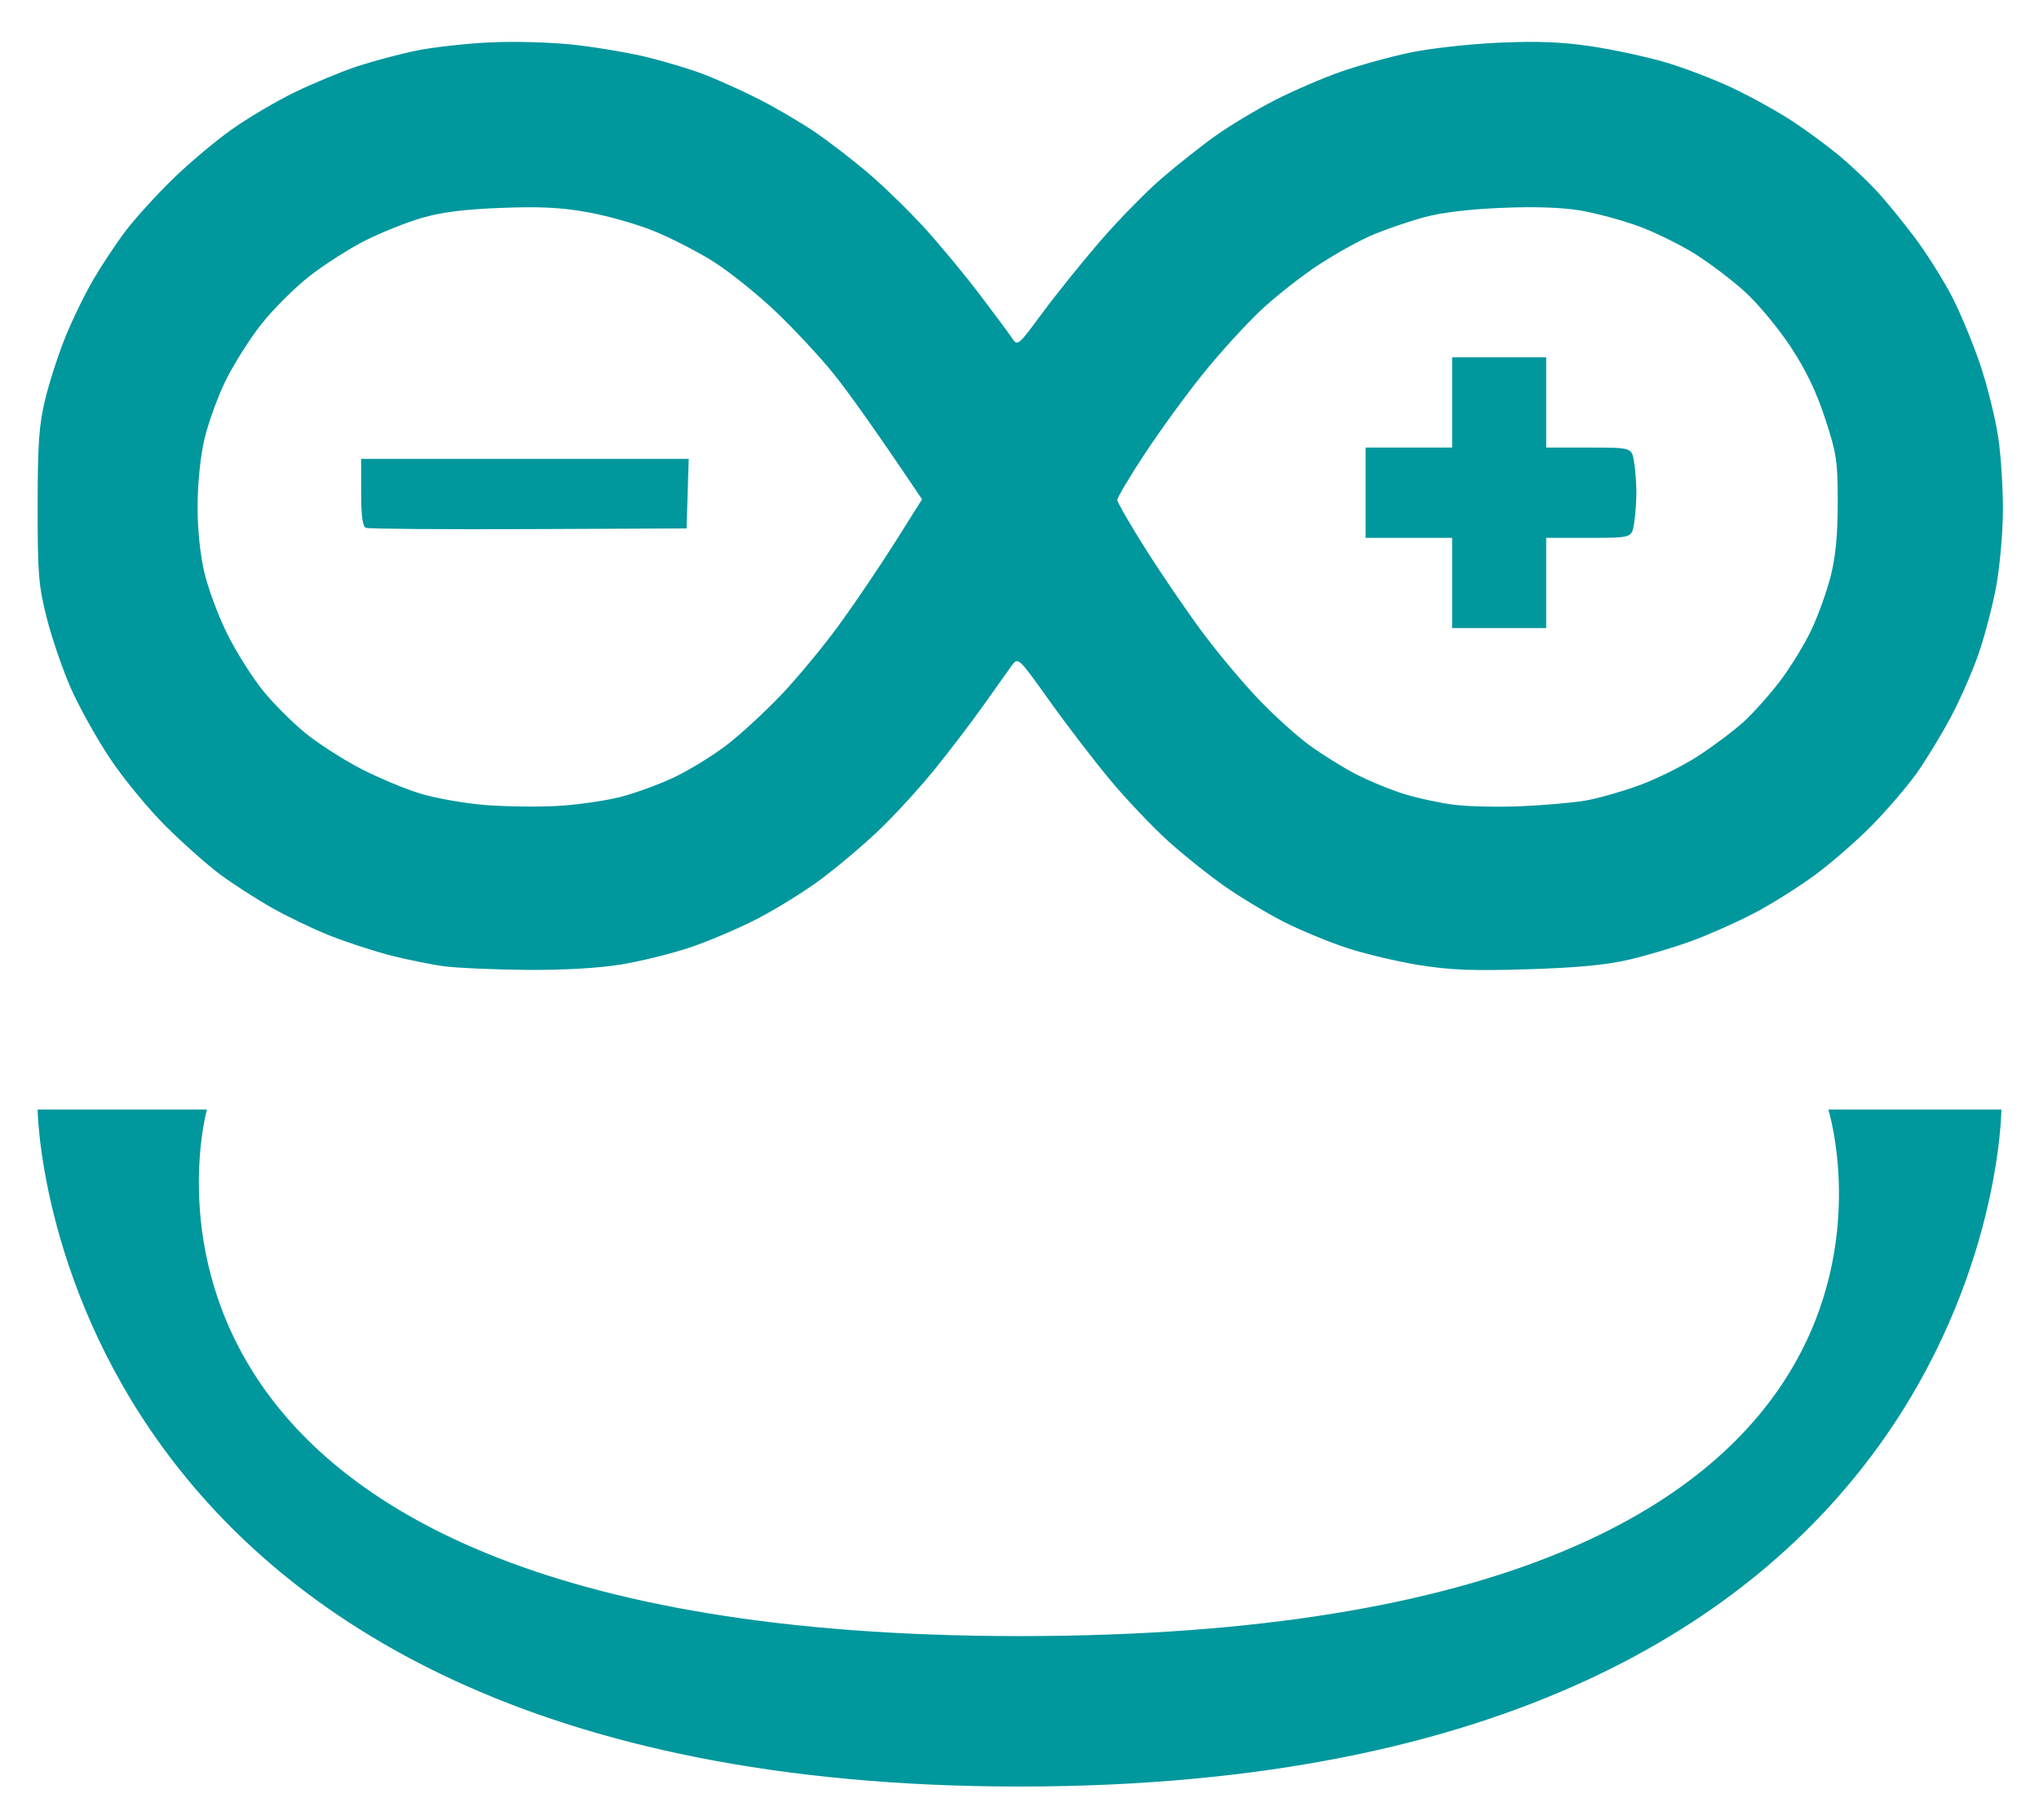 <?xml version="1.0" encoding="UTF-8"?>
<svg width="542px" height="484px" viewBox="0 0 542 484" xmlns="http://www.w3.org/2000/svg" xmlns:xlink="http://www.w3.org/1999/xlink" version="1.1">
 <!-- Generated by Pixelmator Pro 2.0.8 -->
 <g id="New-Group">
  <path id="Shape" d="M140 257.869 C131.475 257.802 121.669 257.379 118.208 256.929 114.748 256.48 108.223 255.16 103.708 253.997 99.194 252.833 91.863 250.427 87.419 248.65 82.974 246.873 75.978 243.496 71.871 241.147 67.764 238.797 61.726 234.885 58.452 232.452 55.178 230.02 48.746 224.31 44.157 219.765 39.569 215.219 32.897 207.13 29.33 201.789 25.764 196.449 21.06 188.031 18.877 183.083 16.693 178.136 13.803 169.735 12.454 164.416 10.249 155.725 10.001 152.703 10.007 134.622 10.013 118.086 10.364 113.04 11.978 106.307 13.059 101.8 15.461 94.348 17.317 89.746 19.172 85.144 22.532 78.225 24.784 74.371 27.035 70.516 30.899 64.693 33.37 61.431 35.841 58.169 41.382 52.051 45.682 47.837 49.982 43.622 57.091 37.619 61.48 34.497 65.869 31.375 73.519 26.859 78.48 24.462 83.441 22.064 90.875 18.988 95 17.627 99.125 16.266 106.1 14.406 110.5 13.493 114.9 12.58 123.759 11.581 130.187 11.272 136.807 10.955 146.561 11.233 152.687 11.914 158.634 12.576 167.315 14.049 171.978 15.189 176.642 16.329 183.288 18.327 186.749 19.63 190.209 20.932 196.74 23.858 201.262 26.132 205.784 28.406 212.638 32.405 216.492 35.02 220.346 37.635 226.906 42.693 231.068 46.261 235.231 49.83 241.898 56.344 245.885 60.738 249.872 65.132 256.367 72.974 260.317 78.165 264.268 83.356 268.175 88.621 269 89.864 270.479 92.094 270.592 92.001 277 83.315 280.575 78.47 287.463 69.903 292.306 64.279 297.15 58.654 304.575 51.066 308.806 47.416 313.038 43.766 319.559 38.614 323.298 35.966 327.037 33.319 334.012 29.139 338.798 26.677 343.584 24.215 351.46 20.81 356.301 19.11 361.142 17.411 369.467 15.105 374.801 13.986 380.198 12.854 390.71 11.682 398.5 11.345 408.802 10.899 415.274 11.155 423 12.314 428.775 13.18 437.55 15.067 442.5 16.506 447.45 17.946 455.56 21.044 460.522 23.39 465.484 25.737 472.684 29.731 476.522 32.265 480.36 34.799 485.975 38.942 489 41.472 492.025 44.002 496.463 48.193 498.862 50.786 501.262 53.379 505.774 58.891 508.89 63.036 512.006 67.182 516.449 74.214 518.764 78.663 521.079 83.113 524.53 91.422 526.432 97.127 528.335 102.832 530.479 111.55 531.196 116.5 531.913 121.45 532.458 130.265 532.406 136.089 532.355 141.913 531.562 150.78 530.645 155.794 529.728 160.808 527.67 168.754 526.072 173.452 524.474 178.15 521.095 185.889 518.562 190.65 516.03 195.41 511.932 202.145 509.455 205.615 506.979 209.085 501.701 215.251 497.726 219.317 493.752 223.383 486.884 229.375 482.464 232.632 478.043 235.89 470.675 240.507 466.09 242.893 461.504 245.278 454.096 248.569 449.626 250.205 445.157 251.841 437.675 254.07 433 255.158 426.951 256.566 419.191 257.3 406.087 257.705 391.416 258.158 385.522 257.927 377.087 256.568 371.264 255.629 362.584 253.558 357.797 251.965 353.01 250.373 345.586 247.291 341.297 245.118 337.009 242.944 330.044 238.766 325.821 235.833 321.598 232.9 314.749 227.444 310.603 223.708 306.456 219.972 299.532 212.685 295.215 207.514 290.899 202.343 283.599 192.829 278.994 186.371 270.619 174.63 270.619 174.63 268.858 177.065 267.889 178.404 264.551 183.1 261.439 187.5 258.327 191.9 252.468 199.593 248.419 204.596 244.37 209.599 237.654 216.924 233.495 220.875 229.336 224.826 222.422 230.661 218.131 233.843 213.84 237.024 206.275 241.722 201.319 244.281 196.363 246.841 188.289 250.281 183.377 251.927 178.464 253.573 170.182 255.611 164.973 256.456 159.015 257.422 149.749 257.946 140 257.869 Z M245.099 132.759 C231.931 113.183 225.198 103.875 221.64 99.446 218.083 95.016 211.114 87.529 206.153 82.808 201.193 78.088 193.66 72.061 189.414 69.414 185.168 66.768 178.073 63.142 173.646 61.357 169.22 59.573 161.393 57.355 156.252 56.43 149.181 55.156 143.568 54.875 133.202 55.273 123.499 55.645 117.365 56.418 112.185 57.921 108.162 59.088 101.41 61.783 97.181 63.909 92.952 66.035 86.246 70.315 82.278 73.419 78.31 76.524 72.512 82.312 69.393 86.282 66.274 90.252 62.005 97.034 59.906 101.354 57.807 105.673 55.293 112.648 54.32 116.854 53.269 121.392 52.539 128.565 52.525 134.5 52.509 140.859 53.179 147.369 54.366 152.38 55.392 156.714 58.185 164.139 60.572 168.88 62.959 173.621 67.193 180.301 69.981 183.725 72.769 187.149 77.851 192.22 81.275 194.996 84.699 197.771 91.325 202.015 96 204.427 100.675 206.838 107.793 209.807 111.818 211.024 115.842 212.24 123.492 213.59 128.818 214.022 134.143 214.455 142.775 214.578 148 214.296 153.225 214.014 160.82 212.935 164.878 211.9 168.936 210.864 175.461 208.474 179.378 206.588 183.295 204.703 189.425 200.936 193 198.219 196.575 195.501 203.107 189.503 207.516 184.889 211.925 180.275 218.962 171.775 223.153 166 227.344 160.225 233.996 150.383 237.936 144.129 L245.099 132.759 Z M404.5 214.351 C410.55 214.087 418.15 213.419 421.389 212.866 424.628 212.314 431.057 210.494 435.676 208.823 440.295 207.151 447.433 203.591 451.539 200.911 455.644 198.231 461.093 194.117 463.648 191.769 466.202 189.421 470.513 184.575 473.226 181 475.94 177.425 479.653 171.35 481.478 167.5 483.303 163.65 485.63 157.173 486.648 153.107 487.942 147.944 488.5 142.063 488.5 133.607 488.5 122.565 488.204 120.599 485.14 111.258 482.767 104.027 480.055 98.4 475.916 92.115 472.69 87.22 467.228 80.656 463.776 77.528 460.324 74.4 454.296 69.842 450.38 67.398 446.464 64.955 439.714 61.663 435.38 60.082 431.046 58.502 424.125 56.644 420 55.952 415.098 55.131 407.823 54.894 399 55.269 390.379 55.635 382.97 56.541 378.5 57.775 374.65 58.838 368.7 60.861 365.279 62.272 361.857 63.682 355.281 67.298 350.666 70.306 346.051 73.314 339.013 78.853 335.026 82.614 331.04 86.375 324.146 93.963 319.708 99.476 315.27 104.989 308.345 114.505 304.319 120.622 300.294 126.739 297 132.273 297 132.92 297 133.568 300.455 139.55 304.677 146.216 308.9 152.881 315.657 162.771 319.693 168.195 323.729 173.618 330.393 181.573 334.501 185.873 338.61 190.174 344.687 195.674 348.007 198.096 351.327 200.518 356.846 203.964 360.271 205.754 363.697 207.544 369.505 209.941 373.179 211.08 376.852 212.219 382.927 213.529 386.679 213.991 390.43 214.452 398.45 214.614 404.5 214.351 Z M386 167 L386 143 374.5 143 363 143 363 131 363 119 374.5 119 386 119 386 107 386 95 398.5 95 411 95 411 107 411 119 422.369 119 C433.738 119 433.738 119 434.358 122.75 434.699 124.813 434.978 128.525 434.978 131 434.978 133.475 434.699 137.188 434.358 139.25 433.738 143 433.738 143 422.369 143 L411 143 411 155 411 167 398.5 167 386 167 Z M96 122 L183.075 122 182.788 131.25 182.5 140.5 140.5 140.677 C117.4 140.774 97.938 140.624 97.25 140.343 96.382 139.989 96 137.111 96 130.917 L96 122 Z" fill="#00979d" fill-opacity="1" stroke="none"/>
  <path id="Path" d="M10 295 C10 295 12 475 271 475 531 475 532 295 532 295 L486 295 C486 295 530 435 271 435 16 435 55 295 55 295 L10 295 Z" fill="#00979d" fill-opacity="1" stroke="none"/>
 </g>
</svg>
